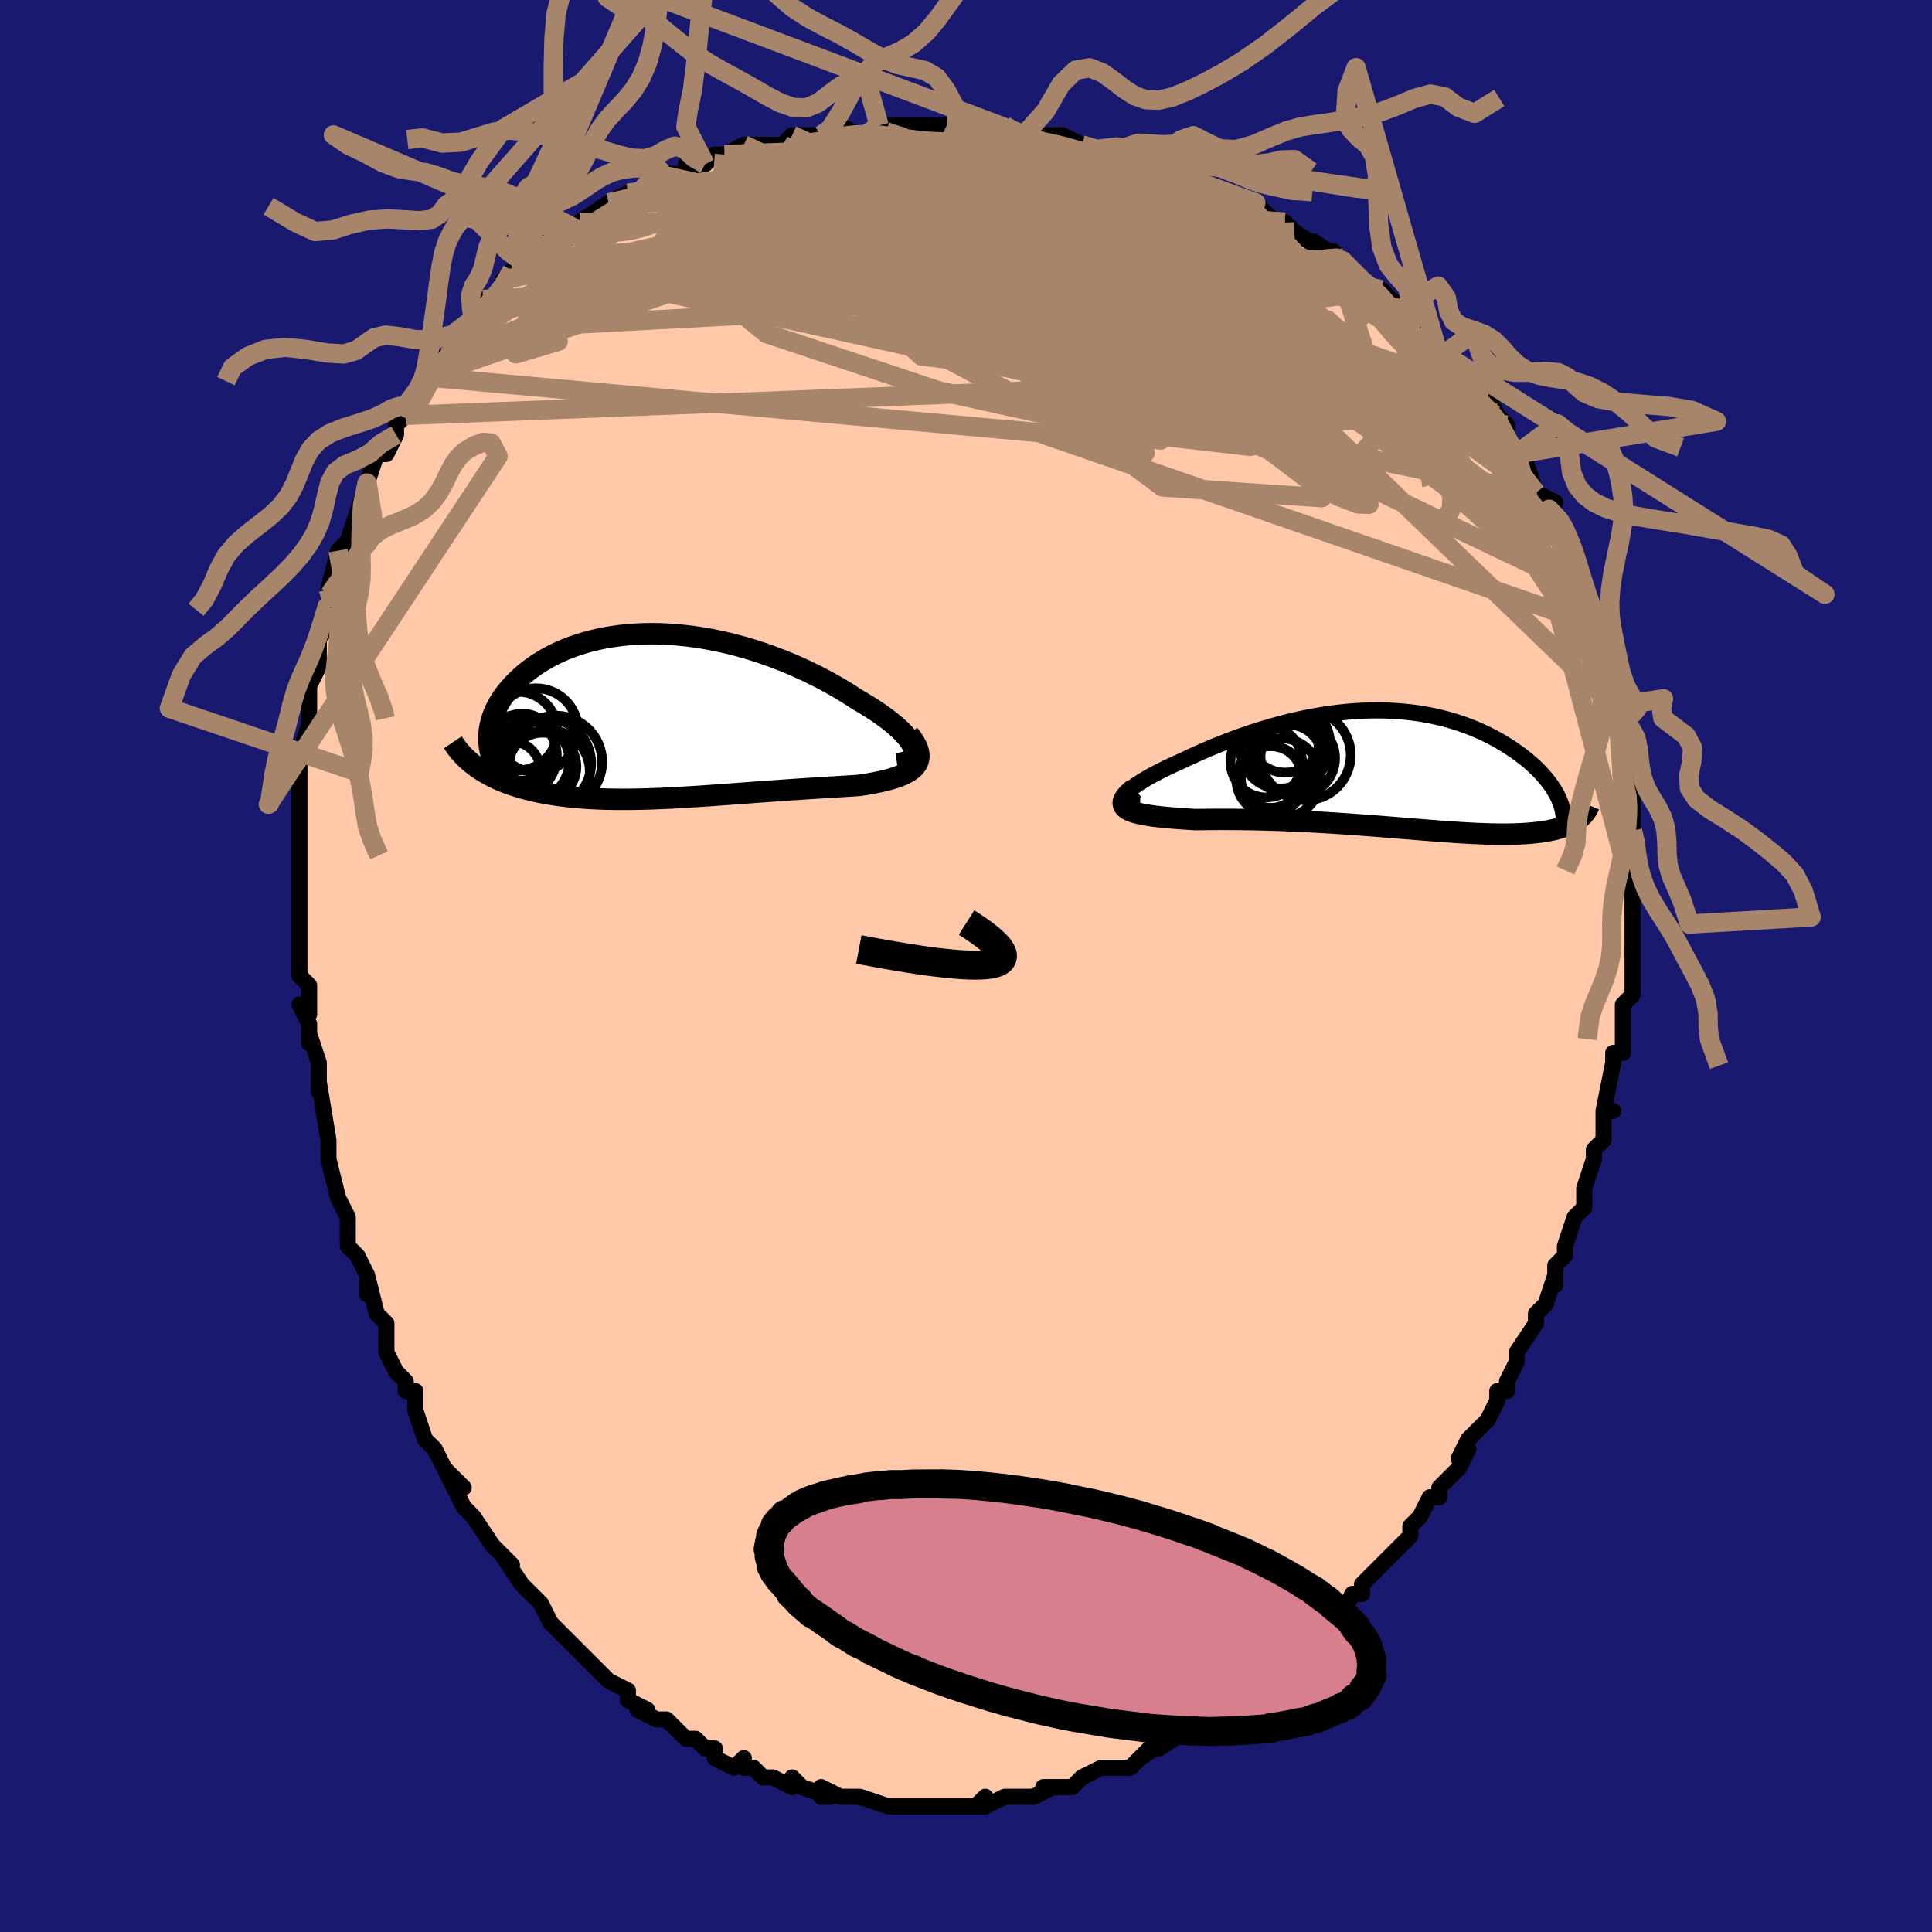<svg viewBox="-100 -100 200 200" xmlns="http://www.w3.org/2000/svg" width="400" height="400" id="face-svg"><defs><clipPath id="leftEyeClipPath"><polyline points="25.545,3.275,25.419,3,25.248,2.711,25.034,2.411,24.779,2.1,24.485,1.78,24.153,1.453,23.785,1.119,23.384,0.78,22.95,0.437,22.486,0.091,21.993,-0.257,21.472,-0.606,20.926,-0.955,20.355,-1.303,19.762,-1.648,19.076,-2.096,18.362,-2.54,17.621,-2.979,16.856,-3.411,16.068,-3.834,15.258,-4.246,14.43,-4.647,13.585,-5.033,12.724,-5.404,11.85,-5.759,10.964,-6.096,10.069,-6.414,9.167,-6.712,8.258,-6.989,7.346,-7.244,6.431,-7.476,5.516,-7.685,4.602,-7.87,3.692,-8.031,2.786,-8.167,1.886,-8.278,0.994,-8.364,0.112,-8.425,-0.759,-8.46,-1.618,-8.471,-2.464,-8.456,-3.294,-8.417,-4.109,-8.354,-4.906,-8.268,-5.685,-8.158,-6.444,-8.026,-7.184,-7.872,-7.902,-7.698,-8.598,-7.503,-9.271,-7.29,-9.921,-7.058,-10.548,-6.81,-11.15,-6.545,-11.728,-6.266,-12.28,-5.973,-12.808,-5.668,-13.31,-5.352,-13.787,-5.026,-14.239,-4.691,-14.666,-4.349,-15.067,-4.001,-15.445,-3.649,-15.798,-3.294,-16.127,-2.936,-16.433,-2.578,-16.716,-2.219,-16.977,-1.856,-17.216,-1.49,-17.432,-1.122,-17.625,-0.752,-17.796,-0.382,-17.945,-0.011,-18.072,0.36,-18.177,0.729,-18.261,1.098,-18.323,1.464,-18.363,1.828,-18.383,2.19,-18.381,2.548,-19.64,5.349,-19.32,5.57,-18.987,5.783,-18.641,5.989,-18.281,6.187,-17.909,6.378,-17.524,6.561,-17.126,6.736,-16.716,6.903,-16.293,7.063,-15.859,7.215,-15.412,7.358,-14.955,7.494,-14.485,7.622,-14.005,7.742,-13.513,7.855,-13.006,7.961,-12.486,8.06,-11.952,8.151,-11.406,8.235,-10.847,8.312,-10.276,8.381,-9.693,8.443,-9.099,8.497,-8.493,8.544,-7.878,8.583,-7.252,8.615,-6.617,8.64,-5.972,8.658,-5.318,8.669,-4.656,8.674,-3.986,8.672,-3.308,8.664,-2.623,8.651,-1.931,8.632,-1.233,8.609,-0.528,8.58,0.182,8.548,0.898,8.511,1.618,8.471,2.344,8.427,3.073,8.381,3.806,8.332,4.543,8.282,5.282,8.229,6.025,8.176,6.77,8.121,7.516,8.066,8.264,8.011,9.013,7.955,9.763,7.9,10.512,7.846,11.261,7.792,12.009,7.74,12.755,7.688,13.499,7.638,14.24,7.589,14.976,7.542,15.709,7.495,16.435,7.45,17.155,7.406,17.867,7.362,18.571,7.318,19.264,7.275,19.945,7.231,20.484,7.148,21.008,7.06,21.516,6.967,22.007,6.867,22.479,6.761,22.93,6.648,23.36,6.526,23.766,6.396,24.147,6.256,24.502,6.106,24.827,5.945,25.121,5.772,25.383,5.586,25.609,5.386,25.798,5.171"></polyline></clipPath><clipPath id="rightEyeClipPath"><polyline points="-27.4,2.716,-27.256,2.531,-27.067,2.333,-26.835,2.125,-26.563,1.907,-26.253,1.68,-25.906,1.445,-25.526,1.204,-25.114,0.957,-24.672,0.706,-24.201,0.451,-23.705,0.194,-23.184,-0.066,-22.64,-0.326,-22.076,-0.586,-21.491,-0.846,-20.773,-1.187,-20.036,-1.527,-19.28,-1.863,-18.508,-2.194,-17.721,-2.518,-16.921,-2.835,-16.11,-3.143,-15.29,-3.441,-14.461,-3.727,-13.626,-4,-12.786,-4.26,-11.942,-4.506,-11.095,-4.736,-10.247,-4.95,-9.4,-5.147,-8.554,-5.327,-7.71,-5.488,-6.87,-5.631,-6.034,-5.755,-5.204,-5.86,-4.381,-5.946,-3.566,-6.012,-2.759,-6.058,-1.961,-6.085,-1.174,-6.092,-0.398,-6.08,0.367,-6.049,1.119,-5.999,1.858,-5.93,2.583,-5.844,3.294,-5.74,3.99,-5.62,4.67,-5.483,5.335,-5.331,5.984,-5.163,6.616,-4.982,7.231,-4.788,7.828,-4.581,8.409,-4.363,8.971,-4.134,9.516,-3.895,10.042,-3.648,10.551,-3.394,11.041,-3.132,11.513,-2.866,11.967,-2.594,12.403,-2.319,12.822,-2.042,13.222,-1.764,13.605,-1.485,13.971,-1.204,14.321,-0.922,14.656,-0.637,14.975,-0.35,15.277,-0.062,15.564,0.226,15.834,0.514,16.089,0.802,16.328,1.09,16.551,1.376,16.758,1.661,16.949,1.944,17.125,2.224,17.285,2.502,19.462,5.258,19.272,5.384,19.069,5.505,18.854,5.62,18.625,5.73,18.383,5.834,18.128,5.933,17.859,6.026,17.577,6.113,17.282,6.194,16.972,6.269,16.649,6.338,16.313,6.402,15.962,6.459,15.598,6.51,15.219,6.556,14.825,6.597,14.415,6.632,13.988,6.662,13.546,6.685,13.087,6.703,12.611,6.716,12.118,6.722,11.609,6.723,11.082,6.717,10.538,6.706,9.976,6.69,9.398,6.668,8.802,6.642,8.19,6.61,7.56,6.574,6.914,6.533,6.251,6.488,5.572,6.44,4.877,6.388,4.166,6.333,3.44,6.276,2.699,6.216,1.943,6.155,1.174,6.092,0.391,6.028,-0.404,5.964,-1.212,5.9,-2.031,5.837,-2.861,5.774,-3.7,5.713,-4.549,5.653,-5.406,5.596,-6.27,5.541,-7.14,5.489,-8.015,5.441,-8.894,5.396,-9.775,5.355,-10.659,5.319,-11.542,5.286,-12.424,5.259,-13.304,5.236,-14.179,5.218,-15.049,5.204,-15.911,5.196,-16.764,5.191,-17.606,5.192,-18.435,5.196,-19.249,5.203,-20.046,5.214,-20.692,5.175,-21.321,5.134,-21.93,5.09,-22.52,5.043,-23.087,4.993,-23.629,4.938,-24.146,4.879,-24.635,4.814,-25.094,4.743,-25.521,4.666,-25.913,4.58,-26.269,4.486,-26.586,4.382,-26.862,4.268,-27.094,4.143"></polyline></clipPath><filter id="fuzzy"><feTurbulence id="turbulence" baseFrequency="0.05" numOctaves="3" type="noise" result="noise"></feTurbulence><feDisplacementMap in="SourceGraphic" in2="noise" scale="2"></feDisplacementMap></filter><linearGradient id="rainbowGradient" x1="0%" y1="0%" x2="100%" y2="0%"><stop offset="0%" style="stop-color: rgb(220, 208, 186);  stop-opacity: 1"></stop><stop offset="50%" style="stop-color: rgb(0, 191, 255);  stop-opacity: 1"></stop><stop offset="100%" style="stop-color: rgb(0, 191, 255);  stop-opacity: 1"></stop></linearGradient></defs><title>That&#39;s an ugly face</title><desc>CREATED BY XUAN TANG, MORE INFO AT TXSTC55.GITHUB.IO</desc><rect x="-100" y="-100" width="100%" height="100%" opacity="1" fill="rgb(25, 25, 112)"></rect><polyline id="faceContour" points="69,0,69,1,69,3,68,4,68,6,68,6,68,8,68,9,67,9,67,10,66,15,67,15,66,15,66,18,65,19,65,20,65,20,65,20,64,23,64,24,64,25,63,26,62,29,62,30,61,31,61,33,61,32,60,35,60,35,59,36,59,37,57,40,57,41,57,41,56,43,56,44,55,44,55,45,54,47,53,48,52,49,51,51,52,50,51,52,50,53,49,54,49,55,48,55,47,57,46,58,46,58,46,59,44,61,43,62,42,63,41,64,41,65,40,65,39,67,39,66,37,68,38,67,36,69,35,70,35,70,32,73,32,72,31,74,31,74,30,74,28,76,29,75,27,76,27,77,26,77,25,78,23,79,23,79,20,81,21,80,18,82,19,81,18,82,17,83,16,83,15,83,14,83,12,84,12,84,11,85,10,85,8,85,9,85,7,86,6,86,6,86,4,86,2,87,1,87,2,86,1,87,-1,87,-1,87,-4,87,-3,87,-5,87,-5,87,-6,87,-8,87,-8,87,-11,86,-11,86,-12,86,-13,86,-15,85,-15,86,-14,86,-17,85,-18,84,-18,85,-20,84,-21,84,-22,83,-23,83,-23,82,-24,83,-26,82,-26,81,-27,81,-28,80,-29,80,-29,80,-31,78,-32,78,-32,78,-34,77,-33,77,-35,76,-35,75,-37,74,-38,73,-38,73,-39,72,-41,70,-41,70,-42,69,-43,68,-43,68,-44,66,-44,66,-45,65,-46,64,-48,61,-47,62,-47,62,-49,60,-51,57,-51,57,-51,57,-52,56,-54,52,-52,54,-54,52,-55,50,-55,50,-56,49,-57,46,-57,44,-58,44,-58,43,-59,42,-59,42,-60,40,-60,39,-60,37,-61,36,-62,32,-62,34,-62,32,-63,30,-64,29,-64,29,-64,26,-65,24,-65,24,-66,20,-66,20,-66,20,-66,19,-66,18,-67,12,-67,13,-67,12,-67,10,-68,7,-68,8,-68,6,-69,4,-68,5,-68,2,-69,1,-69,-2,-69,-5,-69,-4,-69,-6,-69,-6,-69,-9,-69,-12,-69,-12,-69,-13,-69,-16,-69,-15,-69,-17,-69,-20,-69,-22,-69,-22,-68,-25,-68,-22,-68,-26,-68,-29,-68,-29,-68,-29,-67,-31,-67,-32,-67,-34,-66,-35,-66,-39,-66,-37,-66,-39,-65,-43,-64,-43,-65,-43,-64,-44,-63,-47,-63,-47,-62,-50,-62,-49,-62,-50,-61,-53,-60,-53,-59,-55,-59,-56,-58,-57,-58,-57,-58,-58,-56,-60,-56,-61,-55,-62,-56,-61,-54,-63,-53,-64,-51,-67,-51,-67,-50,-69,-50,-68,-49,-69,-48,-70,-47,-72,-48,-71,-47,-72,-46,-72,-46,-73,-42,-76,-43,-75,-40,-77,-40,-76,-40,-77,-37,-79,-37,-79,-35,-80,-35,-80,-35,-80,-32,-81,-30,-82,-32,-82,-29,-82,-27,-83,-29,-83,-27,-83,-26,-84,-25,-84,-23,-85,-23,-85,-21,-85,-20,-85,-19,-85,-18,-86,-16,-86,-15,-86,-14,-86,-13,-87,-11,-86,-9,-87,-9,-87,-7,-87,-7,-87,-3,-87,-2,-87,-2,-87,-2,-87,0,-87,1,-87,4,-87,3,-87,5,-86,5,-86,6,-86,9,-86,9,-86,10,-86,12,-85,14,-84,15,-84,15,-84,17,-84,17,-84,19,-83,21,-82,21,-82,22,-82,24,-81,24,-81,28,-79,29,-79,30,-78,30,-79,31,-78,33,-76,33,-77,34,-76,34,-76,37,-74,36,-75,39,-73,38,-74,39,-73,41,-71,42,-70,43,-70,45,-68,45,-68,46,-66,48,-65,48,-65,48,-64,49,-63,50,-63,52,-61,51,-61,52,-61,54,-59,55,-57,54,-58,56,-56,56,-55,56,-55,57,-53,57,-53,58,-52,59,-49,61,-48,60,-47,62,-45,61,-46,62,-44,63,-43,63,-42,63,-41,64,-39,64,-39,65,-36,65,-36,66,-34,66,-35,66,-34,66,-32,67,-29,67,-30,68,-27,68,-26,68,-25,68,-24,68,-24,68,-22,68,-19,69,-18,69,-18,69,-17,69,-15,69,-14,69,-13,69,-11,69,-10,69,-9,69,-8,69,-7,69,-4,69,-3,69,-2,69,-3,69,0,69,1" fill="#ffc9a9" stroke="black" stroke-width="1.667" stroke-linejoin="round" filter="url(#fuzzy)"></polyline><g transform="translate(43.803 -20.37)"><polyline id="rightCountour" points="-27.4,2.716,-27.256,2.531,-27.067,2.333,-26.835,2.125,-26.563,1.907,-26.253,1.68,-25.906,1.445,-25.526,1.204,-25.114,0.957,-24.672,0.706,-24.201,0.451,-23.705,0.194,-23.184,-0.066,-22.64,-0.326,-22.076,-0.586,-21.491,-0.846,-20.773,-1.187,-20.036,-1.527,-19.28,-1.863,-18.508,-2.194,-17.721,-2.518,-16.921,-2.835,-16.11,-3.143,-15.29,-3.441,-14.461,-3.727,-13.626,-4,-12.786,-4.26,-11.942,-4.506,-11.095,-4.736,-10.247,-4.95,-9.4,-5.147,-8.554,-5.327,-7.71,-5.488,-6.87,-5.631,-6.034,-5.755,-5.204,-5.86,-4.381,-5.946,-3.566,-6.012,-2.759,-6.058,-1.961,-6.085,-1.174,-6.092,-0.398,-6.08,0.367,-6.049,1.119,-5.999,1.858,-5.93,2.583,-5.844,3.294,-5.74,3.99,-5.62,4.67,-5.483,5.335,-5.331,5.984,-5.163,6.616,-4.982,7.231,-4.788,7.828,-4.581,8.409,-4.363,8.971,-4.134,9.516,-3.895,10.042,-3.648,10.551,-3.394,11.041,-3.132,11.513,-2.866,11.967,-2.594,12.403,-2.319,12.822,-2.042,13.222,-1.764,13.605,-1.485,13.971,-1.204,14.321,-0.922,14.656,-0.637,14.975,-0.35,15.277,-0.062,15.564,0.226,15.834,0.514,16.089,0.802,16.328,1.09,16.551,1.376,16.758,1.661,16.949,1.944,17.125,2.224,17.285,2.502,19.462,5.258,19.272,5.384,19.069,5.505,18.854,5.62,18.625,5.73,18.383,5.834,18.128,5.933,17.859,6.026,17.577,6.113,17.282,6.194,16.972,6.269,16.649,6.338,16.313,6.402,15.962,6.459,15.598,6.51,15.219,6.556,14.825,6.597,14.415,6.632,13.988,6.662,13.546,6.685,13.087,6.703,12.611,6.716,12.118,6.722,11.609,6.723,11.082,6.717,10.538,6.706,9.976,6.69,9.398,6.668,8.802,6.642,8.19,6.61,7.56,6.574,6.914,6.533,6.251,6.488,5.572,6.44,4.877,6.388,4.166,6.333,3.44,6.276,2.699,6.216,1.943,6.155,1.174,6.092,0.391,6.028,-0.404,5.964,-1.212,5.9,-2.031,5.837,-2.861,5.774,-3.7,5.713,-4.549,5.653,-5.406,5.596,-6.27,5.541,-7.14,5.489,-8.015,5.441,-8.894,5.396,-9.775,5.355,-10.659,5.319,-11.542,5.286,-12.424,5.259,-13.304,5.236,-14.179,5.218,-15.049,5.204,-15.911,5.196,-16.764,5.191,-17.606,5.192,-18.435,5.196,-19.249,5.203,-20.046,5.214,-20.692,5.175,-21.321,5.134,-21.93,5.09,-22.52,5.043,-23.087,4.993,-23.629,4.938,-24.146,4.879,-24.635,4.814,-25.094,4.743,-25.521,4.666,-25.913,4.58,-26.269,4.486,-26.586,4.382,-26.862,4.268,-27.094,4.143" fill="white" stroke="white" stroke-width="0" stroke-linejoin="round" filter="url(#fuzzy)"></polyline></g><g transform="translate(-31.006 -25.927)"><polyline id="leftCountour" points="25.545,3.275,25.419,3,25.248,2.711,25.034,2.411,24.779,2.1,24.485,1.78,24.153,1.453,23.785,1.119,23.384,0.78,22.95,0.437,22.486,0.091,21.993,-0.257,21.472,-0.606,20.926,-0.955,20.355,-1.303,19.762,-1.648,19.076,-2.096,18.362,-2.54,17.621,-2.979,16.856,-3.411,16.068,-3.834,15.258,-4.246,14.43,-4.647,13.585,-5.033,12.724,-5.404,11.85,-5.759,10.964,-6.096,10.069,-6.414,9.167,-6.712,8.258,-6.989,7.346,-7.244,6.431,-7.476,5.516,-7.685,4.602,-7.87,3.692,-8.031,2.786,-8.167,1.886,-8.278,0.994,-8.364,0.112,-8.425,-0.759,-8.46,-1.618,-8.471,-2.464,-8.456,-3.294,-8.417,-4.109,-8.354,-4.906,-8.268,-5.685,-8.158,-6.444,-8.026,-7.184,-7.872,-7.902,-7.698,-8.598,-7.503,-9.271,-7.29,-9.921,-7.058,-10.548,-6.81,-11.15,-6.545,-11.728,-6.266,-12.28,-5.973,-12.808,-5.668,-13.31,-5.352,-13.787,-5.026,-14.239,-4.691,-14.666,-4.349,-15.067,-4.001,-15.445,-3.649,-15.798,-3.294,-16.127,-2.936,-16.433,-2.578,-16.716,-2.219,-16.977,-1.856,-17.216,-1.49,-17.432,-1.122,-17.625,-0.752,-17.796,-0.382,-17.945,-0.011,-18.072,0.36,-18.177,0.729,-18.261,1.098,-18.323,1.464,-18.363,1.828,-18.383,2.19,-18.381,2.548,-19.64,5.349,-19.32,5.57,-18.987,5.783,-18.641,5.989,-18.281,6.187,-17.909,6.378,-17.524,6.561,-17.126,6.736,-16.716,6.903,-16.293,7.063,-15.859,7.215,-15.412,7.358,-14.955,7.494,-14.485,7.622,-14.005,7.742,-13.513,7.855,-13.006,7.961,-12.486,8.06,-11.952,8.151,-11.406,8.235,-10.847,8.312,-10.276,8.381,-9.693,8.443,-9.099,8.497,-8.493,8.544,-7.878,8.583,-7.252,8.615,-6.617,8.64,-5.972,8.658,-5.318,8.669,-4.656,8.674,-3.986,8.672,-3.308,8.664,-2.623,8.651,-1.931,8.632,-1.233,8.609,-0.528,8.58,0.182,8.548,0.898,8.511,1.618,8.471,2.344,8.427,3.073,8.381,3.806,8.332,4.543,8.282,5.282,8.229,6.025,8.176,6.77,8.121,7.516,8.066,8.264,8.011,9.013,7.955,9.763,7.9,10.512,7.846,11.261,7.792,12.009,7.74,12.755,7.688,13.499,7.638,14.24,7.589,14.976,7.542,15.709,7.495,16.435,7.45,17.155,7.406,17.867,7.362,18.571,7.318,19.264,7.275,19.945,7.231,20.484,7.148,21.008,7.06,21.516,6.967,22.007,6.867,22.479,6.761,22.93,6.648,23.36,6.526,23.766,6.396,24.147,6.256,24.502,6.106,24.827,5.945,25.121,5.772,25.383,5.586,25.609,5.386,25.798,5.171" fill="white" stroke="white" stroke-width="0" stroke-linejoin="round" filter="url(#fuzzy)"></polyline></g><g transform="translate(43.803 -20.37)"><polyline id="rightUpper" points="-25.765,3.623,-26.223,3.63,-26.608,3.612,-26.922,3.569,-27.168,3.504,-27.351,3.418,-27.472,3.312,-27.534,3.187,-27.541,3.046,-27.496,2.888,-27.4,2.716,-27.256,2.531,-27.067,2.333,-26.835,2.125,-26.563,1.907,-26.253,1.68,-25.906,1.445,-25.526,1.204,-25.114,0.957,-24.672,0.706,-24.201,0.451,-23.705,0.194,-23.184,-0.066,-22.64,-0.326,-22.076,-0.586,-21.491,-0.846,-20.773,-1.187,-20.036,-1.527,-19.28,-1.863,-18.508,-2.194,-17.721,-2.518,-16.921,-2.835,-16.11,-3.143,-15.29,-3.441,-14.461,-3.727,-13.626,-4,-12.786,-4.26,-11.942,-4.506,-11.095,-4.736,-10.247,-4.95,-9.4,-5.147,-8.554,-5.327,-7.71,-5.488,-6.87,-5.631,-6.034,-5.755,-5.204,-5.86,-4.381,-5.946,-3.566,-6.012,-2.759,-6.058,-1.961,-6.085,-1.174,-6.092,-0.398,-6.08,0.367,-6.049,1.119,-5.999,1.858,-5.93,2.583,-5.844,3.294,-5.74,3.99,-5.62,4.67,-5.483,5.335,-5.331,5.984,-5.163,6.616,-4.982,7.231,-4.788,7.828,-4.581,8.409,-4.363,8.971,-4.134,9.516,-3.895,10.042,-3.648,10.551,-3.394,11.041,-3.132,11.513,-2.866,11.967,-2.594,12.403,-2.319,12.822,-2.042,13.222,-1.764,13.605,-1.485,13.971,-1.204,14.321,-0.922,14.656,-0.637,14.975,-0.35,15.277,-0.062,15.564,0.226,15.834,0.514,16.089,0.802,16.328,1.09,16.551,1.376,16.758,1.661,16.949,1.944,17.125,2.224,17.285,2.502,17.43,2.778,17.56,3.05,17.674,3.319,17.774,3.584,17.859,3.846,17.93,4.104,17.987,4.358,18.031,4.609,18.061,4.855,18.077,5.097" fill="none" stroke="black" stroke-width="1.667" stroke-linejoin="round" filter="url(#fuzzy)"></polyline><polyline id="rightLower" points="-26.388,2.013,-26.752,2.317,-27.042,2.597,-27.261,2.855,-27.414,3.091,-27.502,3.308,-27.53,3.507,-27.5,3.688,-27.416,3.854,-27.28,4.005,-27.094,4.143,-26.862,4.268,-26.586,4.382,-26.269,4.486,-25.913,4.58,-25.521,4.666,-25.094,4.743,-24.635,4.814,-24.146,4.879,-23.629,4.938,-23.087,4.993,-22.52,5.043,-21.93,5.09,-21.321,5.134,-20.692,5.175,-20.046,5.214,-19.249,5.203,-18.435,5.196,-17.606,5.192,-16.764,5.191,-15.911,5.196,-15.049,5.204,-14.179,5.218,-13.304,5.236,-12.424,5.259,-11.542,5.286,-10.659,5.319,-9.775,5.355,-8.894,5.396,-8.015,5.441,-7.14,5.489,-6.27,5.541,-5.406,5.596,-4.549,5.653,-3.7,5.713,-2.861,5.774,-2.031,5.837,-1.212,5.9,-0.404,5.964,0.391,6.028,1.174,6.092,1.943,6.155,2.699,6.216,3.44,6.276,4.166,6.333,4.877,6.388,5.572,6.44,6.251,6.488,6.914,6.533,7.56,6.574,8.19,6.61,8.802,6.642,9.398,6.668,9.976,6.69,10.538,6.706,11.082,6.717,11.609,6.723,12.118,6.722,12.611,6.716,13.087,6.703,13.546,6.685,13.988,6.662,14.415,6.632,14.825,6.597,15.219,6.556,15.598,6.51,15.962,6.459,16.313,6.402,16.649,6.338,16.972,6.269,17.282,6.194,17.577,6.113,17.859,6.026,18.128,5.933,18.383,5.834,18.625,5.73,18.854,5.62,19.069,5.505,19.272,5.384,19.462,5.258,19.639,5.126,19.804,4.99,19.957,4.848,20.097,4.702,20.226,4.551,20.343,4.395,20.449,4.234,20.543,4.07,20.627,3.901,20.7,3.728" fill="none" stroke="black" stroke-width="2.222" stroke-linejoin="round" filter="url(#fuzzy)"></polyline><!--[--><circle r="3.869" cx="-9.466" cy="-1.14" stroke="black" fill="none" stroke-width="1" filter="url(#fuzzy)" clip-path="url(#rightEyeClipPath)"></circle><circle r="4.126" cx="-11.218" cy="0.921" stroke="black" fill="none" stroke-width="1" filter="url(#fuzzy)" clip-path="url(#rightEyeClipPath)"></circle><circle r="3.523" cx="-12.285" cy="1.109" stroke="black" fill="none" stroke-width="1" filter="url(#fuzzy)" clip-path="url(#rightEyeClipPath)"></circle><circle r="3.806" cx="-10.766" cy="-3.459" stroke="black" fill="none" stroke-width="1" filter="url(#fuzzy)" clip-path="url(#rightEyeClipPath)"></circle><circle r="4.675" cx="-8.654" cy="-1.463" stroke="black" fill="none" stroke-width="1" filter="url(#fuzzy)" clip-path="url(#rightEyeClipPath)"></circle><circle r="3.705" cx="-12.72" cy="-0.784" stroke="black" fill="none" stroke-width="1" filter="url(#fuzzy)" clip-path="url(#rightEyeClipPath)"></circle><circle r="4.641" cx="-10.746" cy="-2.53" stroke="black" fill="none" stroke-width="1" filter="url(#fuzzy)" clip-path="url(#rightEyeClipPath)"></circle><circle r="3.193" cx="-12.239" cy="0.804" stroke="black" fill="none" stroke-width="1" filter="url(#fuzzy)" clip-path="url(#rightEyeClipPath)"></circle><circle r="3.588" cx="-10.474" cy="-1.034" stroke="black" fill="none" stroke-width="1" filter="url(#fuzzy)" clip-path="url(#rightEyeClipPath)"></circle><circle r="4.041" cx="-11.328" cy="-2.032" stroke="black" fill="none" stroke-width="1" filter="url(#fuzzy)" clip-path="url(#rightEyeClipPath)"></circle><!--]--></g><g transform="translate(-31.006 -25.927)"><polyline id="leftUpper" points="23.868,4.991,24.309,4.929,24.684,4.837,24.993,4.719,25.241,4.576,25.428,4.409,25.558,4.22,25.633,4.01,25.654,3.782,25.624,3.537,25.545,3.275,25.419,3,25.248,2.711,25.034,2.411,24.779,2.1,24.485,1.78,24.153,1.453,23.785,1.119,23.384,0.78,22.95,0.437,22.486,0.091,21.993,-0.257,21.472,-0.606,20.926,-0.955,20.355,-1.303,19.762,-1.648,19.076,-2.096,18.362,-2.54,17.621,-2.979,16.856,-3.411,16.068,-3.834,15.258,-4.246,14.43,-4.647,13.585,-5.033,12.724,-5.404,11.85,-5.759,10.964,-6.096,10.069,-6.414,9.167,-6.712,8.258,-6.989,7.346,-7.244,6.431,-7.476,5.516,-7.685,4.602,-7.87,3.692,-8.031,2.786,-8.167,1.886,-8.278,0.994,-8.364,0.112,-8.425,-0.759,-8.46,-1.618,-8.471,-2.464,-8.456,-3.294,-8.417,-4.109,-8.354,-4.906,-8.268,-5.685,-8.158,-6.444,-8.026,-7.184,-7.872,-7.902,-7.698,-8.598,-7.503,-9.271,-7.29,-9.921,-7.058,-10.548,-6.81,-11.15,-6.545,-11.728,-6.266,-12.28,-5.973,-12.808,-5.668,-13.31,-5.352,-13.787,-5.026,-14.239,-4.691,-14.666,-4.349,-15.067,-4.001,-15.445,-3.649,-15.798,-3.294,-16.127,-2.936,-16.433,-2.578,-16.716,-2.219,-16.977,-1.856,-17.216,-1.49,-17.432,-1.122,-17.625,-0.752,-17.796,-0.382,-17.945,-0.011,-18.072,0.36,-18.177,0.729,-18.261,1.098,-18.323,1.464,-18.363,1.828,-18.383,2.19,-18.381,2.548,-18.36,2.903,-18.318,3.254,-18.256,3.601,-18.175,3.944,-18.075,4.282,-17.956,4.615,-17.819,4.944,-17.664,5.268,-17.491,5.586,-17.302,5.9" fill="none" stroke="black" stroke-width="2.222" stroke-linejoin="round" filter="url(#fuzzy)"></polyline><polyline id="leftLower" points="25.074,1.938,25.403,2.369,25.666,2.773,25.868,3.151,26.011,3.503,26.098,3.832,26.133,4.139,26.117,4.425,26.055,4.692,25.947,4.94,25.798,5.171,25.609,5.386,25.383,5.586,25.121,5.772,24.827,5.945,24.502,6.106,24.147,6.256,23.766,6.396,23.36,6.526,22.93,6.648,22.479,6.761,22.007,6.867,21.516,6.967,21.008,7.06,20.484,7.148,19.945,7.231,19.264,7.275,18.571,7.318,17.867,7.362,17.155,7.406,16.435,7.45,15.709,7.495,14.976,7.542,14.24,7.589,13.499,7.638,12.755,7.688,12.009,7.74,11.261,7.792,10.512,7.846,9.763,7.9,9.013,7.955,8.264,8.011,7.516,8.066,6.77,8.121,6.025,8.176,5.282,8.229,4.543,8.282,3.806,8.332,3.073,8.381,2.344,8.427,1.618,8.471,0.898,8.511,0.182,8.548,-0.528,8.58,-1.233,8.609,-1.931,8.632,-2.623,8.651,-3.308,8.664,-3.986,8.672,-4.656,8.674,-5.318,8.669,-5.972,8.658,-6.617,8.64,-7.252,8.615,-7.878,8.583,-8.493,8.544,-9.099,8.497,-9.693,8.443,-10.276,8.381,-10.847,8.312,-11.406,8.235,-11.952,8.151,-12.486,8.06,-13.006,7.961,-13.513,7.855,-14.005,7.742,-14.485,7.622,-14.955,7.494,-15.412,7.358,-15.859,7.215,-16.293,7.063,-16.716,6.903,-17.126,6.736,-17.524,6.561,-17.909,6.378,-18.281,6.187,-18.641,5.989,-18.987,5.783,-19.32,5.57,-19.64,5.349,-19.947,5.121,-20.24,4.886,-20.52,4.644,-20.787,4.395,-21.041,4.14,-21.281,3.878,-21.509,3.609,-21.724,3.335,-21.927,3.054,-22.117,2.768" fill="none" stroke="black" stroke-width="2.222" stroke-linejoin="round" filter="url(#fuzzy)"></polyline><!--[--><circle r="4.111" cx="-14.165" cy="4.711" stroke="black" fill="none" stroke-width="1" filter="url(#fuzzy)" clip-path="url(#leftEyeClipPath)"></circle><circle r="4.33" cx="-12.268" cy="5.804" stroke="black" fill="none" stroke-width="1" filter="url(#fuzzy)" clip-path="url(#leftEyeClipPath)"></circle><circle r="4.776" cx="-11.434" cy="4.793" stroke="black" fill="none" stroke-width="1" filter="url(#fuzzy)" clip-path="url(#leftEyeClipPath)"></circle><circle r="4.196" cx="-15.544" cy="4.175" stroke="black" fill="none" stroke-width="1" filter="url(#fuzzy)" clip-path="url(#leftEyeClipPath)"></circle><circle r="3.011" cx="-16.072" cy="5.691" stroke="black" fill="none" stroke-width="1" filter="url(#fuzzy)" clip-path="url(#leftEyeClipPath)"></circle><circle r="4.342" cx="-13.511" cy="1.518" stroke="black" fill="none" stroke-width="1" filter="url(#fuzzy)" clip-path="url(#leftEyeClipPath)"></circle><circle r="3.516" cx="-12.841" cy="5.293" stroke="black" fill="none" stroke-width="1" filter="url(#fuzzy)" clip-path="url(#leftEyeClipPath)"></circle><circle r="4.647" cx="-12.441" cy="4.931" stroke="black" fill="none" stroke-width="1" filter="url(#fuzzy)" clip-path="url(#leftEyeClipPath)"></circle><circle r="3.461" cx="-14.922" cy="3.272" stroke="black" fill="none" stroke-width="1" filter="url(#fuzzy)" clip-path="url(#leftEyeClipPath)"></circle><circle r="4.07" cx="-15.383" cy="1.604" stroke="black" fill="none" stroke-width="1" filter="url(#fuzzy)" clip-path="url(#leftEyeClipPath)"></circle><!--]--></g><g id="hairs"><!--[--><polyline points="-47,-72,1.896,-72.631,3.119,-76.392,-5.428,-76.986,-9.118,-74.301,-5.657,-69.527,2.375,-64.348,11.365,-60.546,18.139,-59.263,20.872,-60.491,19.737,-63.248,16.621,-66.296,13.768,-68.853,12.253,-70.812,11.638,-72.4,11.234,-73.575,11.851,-73.667,16.079,-71.601,26.027,-66.721,40.002,-59.858,51.947,-53.874,56.67,-51.996,59,-49" fill="none" stroke="rgb(167, 133, 106)" stroke-width="2" stroke-linejoin="round" filter="url(#fuzzy)"></polyline><polyline points="65,-36,43.043,-61.68,37.448,-66.863,37.998,-64.616,38.19,-61.561,35.237,-60.82,29.583,-63.051,23.563,-67.016,19.14,-70.903,16.459,-73.609,14.067,-75.161,10.286,-76.246,4.579,-77.423,-1.932,-78.584,-6.981,-78.937,-8.315,-77.362,-4.925,-72.942,2.206,-65.582,10.719,-56.715,20.347,-49.587,36.83,-48.479,50,-63" fill="none" stroke="rgb(167, 133, 106)" stroke-width="2" stroke-linejoin="round" filter="url(#fuzzy)"></polyline><polyline points="5,-86,40.674,-59.964,46.841,-55.433,36.86,-59.643,21.449,-64.003,8.221,-65.814,0.321,-66.103,-2.341,-66.496,-1.044,-67.539,2.718,-68.85,7.297,-70.024,11.096,-71.106,13.279,-72.312,14.38,-73.453,16.007,-73.779,19.549,-72.547,24.686,-69.988,28.828,-67.873,28.317,-68.787,21.22,-73.946,9.648,-80.956,-3.126,-84.837,-25,-84" fill="none" stroke="rgb(167, 133, 106)" stroke-width="2" stroke-linejoin="round" filter="url(#fuzzy)"></polyline><polyline points="-58,-57,8.286,-59.596,36.614,-53.455,39.887,-52.785,29.962,-57.821,16.275,-64.811,3.779,-70.621,-5.769,-74.093,-11.582,-75.535,-13.033,-75.68,-10.137,-75.051,-4.134,-73.943,2.519,-72.713,6.772,-71.877,6.229,-71.798,1.027,-72.257,-4.572,-72.503,-3.127,-71.972,10.624,-70.514,33.323,-65.365,63,-43" fill="none" stroke="rgb(167, 133, 106)" stroke-width="2" stroke-linejoin="round" filter="url(#fuzzy)"></polyline><polyline points="59,-49,33.996,-69.471,28.298,-74.29,29.455,-73.737,28.834,-72.739,25.233,-71.987,21.275,-70.522,19.551,-67.631,20.499,-63.618,22.406,-59.616,22.885,-56.898,20.574,-56.199,15.969,-57.406,11.077,-59.73,8.275,-62.176,9.059,-64.047,13.207,-65.253,18.675,-66.247,22.302,-67.55,21.068,-69.079,13.131,-69.915,-2.025,-69.143,-23.267,-67.36,-44.364,-66.241,-54,-63" fill="none" stroke="rgb(167, 133, 106)" stroke-width="2" stroke-linejoin="round" filter="url(#fuzzy)"></polyline><polyline points="-35,-80,-20.702,-82.125,-14.131,-82.122,-5.829,-82.364,2.424,-81.982,9.377,-80.479,14.385,-78.099,17.004,-75.603,17.2,-73.984,15.58,-73.989,13.429,-75.532,12.462,-77.468,14.254,-78.052,19.647,-75.863,28.413,-70.659,39.128,-63.733,49.079,-57.457,55.085,-54.023,54,-58" fill="none" stroke="rgb(167, 133, 106)" stroke-width="2" stroke-linejoin="round" filter="url(#fuzzy)"></polyline><polyline points="-56,-61,13.72,-54.654,29.755,-57.177,30.239,-62.584,28.605,-65.74,26.766,-65.524,25.82,-62.543,27.321,-58.048,31.17,-53.572,35.469,-50.329,38.601,-48.591,40.591,-47.834,41.715,-47.798,39.818,-49.416,30.551,-53.772,14.032,-58.537,7.941,-55.061,66,-35" fill="none" stroke="rgb(167, 133, 106)" stroke-width="2" stroke-linejoin="round" filter="url(#fuzzy)"></polyline><polyline points="29,-79,12.23,-75.337,9.707,-67.986,12.646,-63.875,19.63,-61.846,24.503,-61.543,22.937,-63.332,15.221,-66.794,4.698,-70.618,-4.753,-73.447,-10.273,-74.61,-10.657,-74.284,-6.591,-73.244,-0.445,-72.438,4.686,-72.497,6.597,-73.298,5.711,-73.966,6.843,-73.784,18.304,-73.902,30,-78" fill="none" stroke="rgb(167, 133, 106)" stroke-width="2" stroke-linejoin="round" filter="url(#fuzzy)"></polyline><polyline points="-53,-64,-41.332,-72.176,-29.927,-73.045,-16.167,-72.682,-3.414,-73.957,5.078,-76.014,9.693,-77.223,12.535,-76.936,14.858,-75.632,16.189,-74.213,15.113,-73.266,10.842,-72.772,4.553,-72.448,-0.905,-72.468,-3.457,-73.713,-3.385,-76.336,3.745,-76.82,45,-68" fill="none" stroke="rgb(167, 133, 106)" stroke-width="2" stroke-linejoin="round" filter="url(#fuzzy)"></polyline><polyline points="22,-82,27.772,-77.799,32.423,-71.473,33.576,-65.998,30.308,-64.332,25.707,-65.787,22.06,-68.374,19.519,-70.61,17.505,-71.847,16.004,-71.931,15.518,-70.95,16.049,-69.299,16.313,-67.775,14.224,-67.331,8.625,-68.44,0.662,-70.476,-7.083,-71.685,-12.011,-69.79,-4.598,-63.134,56,-56" fill="none" stroke="rgb(167, 133, 106)" stroke-width="2" stroke-linejoin="round" filter="url(#fuzzy)"></polyline><polyline points="51,-61,8.97,-64.005,2.634,-62.293,-0.875,-62.898,-4.974,-66.018,-7.563,-69.984,-6.34,-73.155,-1.111,-74.677,6.245,-74.565,13.167,-73.458,17.748,-72.261,19.318,-71.787,18.18,-72.442,14.801,-74.033,9.038,-75.761,0.153,-76.515,-11.927,-75.546,-24.329,-73.406,-29.183,-72.373,-14.072,-74.622,34,-76" fill="none" stroke="rgb(167, 133, 106)" stroke-width="2" stroke-linejoin="round" filter="url(#fuzzy)"></polyline><polyline points="29,-79,38.413,-58.979,36.464,-60.203,38.204,-61.434,38.777,-61.92,35.675,-63.023,30.337,-64.812,25.134,-66.628,21.336,-67.901,19.119,-68.376,18.469,-67.975,19.676,-66.688,22.979,-64.64,27.897,-62.234,32.952,-60.158,36.097,-59.177,35.641,-59.794,31.211,-61.974,24.309,-65.08,18.049,-68.055,15.68,-69.702,18.06,-69.027,21.594,-65.988,17.265,-64.221,-25,-84" fill="none" stroke="rgb(167, 133, 106)" stroke-width="2" stroke-linejoin="round" filter="url(#fuzzy)"></polyline><polyline points="6,-86,11.344,-77.582,27.351,-69.498,31.884,-67.98,24.073,-70.577,10.076,-73.989,-2.456,-76.181,-8.135,-76.588,-6.239,-75.663,-0.624,-74.439,3.433,-74.129,3.93,-75.337,4.614,-76.911,11.856,-75.22,29.216,-63.45,68,-26" fill="none" stroke="rgb(167, 133, 106)" stroke-width="2" stroke-linejoin="round" filter="url(#fuzzy)"></polyline><polyline points="29,-79,33.833,-74.075,30.377,-67.422,14.697,-64.782,-3.353,-66.711,-15.153,-70.86,-17.993,-74.784,-13.238,-77.248,-3.933,-78.089,6.448,-77.651,14.537,-76.562,17.269,-75.8,12.243,-76.354,-0.8,-77.817,-19.534,-76.235,-54,-63" fill="none" stroke="rgb(167, 133, 106)" stroke-width="2" stroke-linejoin="round" filter="url(#fuzzy)"></polyline><polyline points="57,-53,36.408,-58.294,6.849,-67.945,-8.206,-73.316,-9.405,-75.575,-4.972,-76.494,-1.467,-76.835,-0.587,-76.633,-0.505,-75.684,1.208,-73.923,5.551,-71.575,11.872,-69.032,18.87,-66.582,25.595,-64.307,31.562,-62.341,36.157,-61.251,38.312,-61.963,37.231,-64.951,33.633,-69.333,29.814,-73.182,27.051,-75.645,20.864,-79.204,1,-87" fill="none" stroke="rgb(167, 133, 106)" stroke-width="2" stroke-linejoin="round" filter="url(#fuzzy)"></polyline><polyline points="-51,-67,-16.202,-76.575,-14.377,-80.482,-14.202,-80.748,-8.426,-78.597,1.24,-75.792,10.49,-73.831,16.068,-73.124,17.21,-73.125,15.21,-73.031,12.075,-72.405,9.385,-71.391,7.951,-70.528,8.074,-70.393,9.72,-71.328,12.355,-73.357,14.974,-76.134,16.923,-78.78,18.849,-79.794,22.543,-77.199,31.825,-67.488,64,-39" fill="none" stroke="rgb(167, 133, 106)" stroke-width="2" stroke-linejoin="round" filter="url(#fuzzy)"></polyline><polyline points="54,-59,24.076,-69.626,7.281,-73.957,3.349,-75.502,1.255,-75.281,-0.791,-73.375,0.534,-70.144,6.672,-66.938,15.235,-65.492,22.41,-66.683,25.94,-69.885,25.993,-73.539,24.002,-76.346,21.375,-77.971,19.555,-78.581,20.652,-77.886,25.532,-75.478,26.836,-74.269,0,-87" fill="none" stroke="rgb(167, 133, 106)" stroke-width="2" stroke-linejoin="round" filter="url(#fuzzy)"></polyline><polyline points="5,-86,14.922,-77.966,23.851,-66.212,20.209,-61.938,12.413,-64.353,7.247,-68.978,5.724,-72.678,6.221,-74.488,7.483,-74.713,9.367,-73.999,12.036,-72.842,14.888,-71.472,16.159,-70.009,13.579,-68.744,6.114,-68.245,-4.013,-69.063,-10.771,-71.162,-7.196,-73.533,8.714,-74.176,30.874,-69.304,59,-49" fill="none" stroke="rgb(167, 133, 106)" stroke-width="2" stroke-linejoin="round" filter="url(#fuzzy)"></polyline><polyline points="-37,-79,-28.325,-80.923,-25.653,-76.959,-21.813,-73.347,-20.132,-71.861,-20.921,-71.521,-20.189,-71.061,-14.313,-69.771,-3.373,-67.425,9.222,-64.153,19.627,-60.427,26.337,-57.029,30.614,-54.94,34.238,-55.156,36.776,-58.39,35.902,-64.394,32.24,-70.792,33.96,-72.3,48,-64" fill="none" stroke="rgb(167, 133, 106)" stroke-width="2" stroke-linejoin="round" filter="url(#fuzzy)"></polyline><polyline points="59,-49,45.676,-59.209,21.79,-68.936,0.209,-73.213,-11.18,-74.315,-11.477,-74.236,-5.237,-73.759,2.013,-73.181,7.38,-72.588,11.037,-71.852,14.066,-70.887,16.124,-70.073,15.015,-70.293,8.513,-72.226,-2.969,-75.486,-14.944,-78.748,-20.107,-81.188,-11.838,-83.122,15,-84" fill="none" stroke="rgb(167, 133, 106)" stroke-width="2" stroke-linejoin="round" filter="url(#fuzzy)"></polyline><polyline points="-48,-71,-12.623,-78.727,0.604,-76.727,7.938,-71.02,12.981,-65.033,16.163,-59.659,18.068,-55.356,18.54,-53.106,16.965,-53.746,13.606,-57.039,10.185,-61.533,9.094,-65.301,11.79,-67.049,17.326,-66.935,22.065,-66.519,21.355,-67.615,13.018,-70.564,1.668,-73.206,4.066,-71.068,55,-57" fill="none" stroke="rgb(167, 133, 106)" stroke-width="2" stroke-linejoin="round" filter="url(#fuzzy)"></polyline><polyline points="30,-78,-6.048,-73.859,-5.254,-76.099,-5.591,-76.975,-10.366,-76.425,-14.886,-75.64,-16.523,-75.18,-15.454,-74.902,-12.803,-74.383,-9.55,-73.331,-6.657,-71.814,-5.336,-70.266,-6.522,-69.268,-9.781,-69.235,-12.861,-70.211,-12.797,-71.855,-8.142,-73.595,-0.46,-74.839,6.875,-75.079,12.717,-73.691,21.521,-69.601,37.897,-63.374,43,-70" fill="none" stroke="rgb(167, 133, 106)" stroke-width="2" stroke-linejoin="round" filter="url(#fuzzy)"></polyline><polyline points="4,-87,15.961,-79.565,31.187,-70.865,34.274,-68.538,26.453,-71.54,13.831,-76.407,1.598,-80.298,-7.217,-81.88,-10.625,-81.01,-6.867,-78.057,4.678,-73.414,21.508,-67.497,37.005,-61.199,41.433,-56.625,21.917,-58.046,-46,-73" fill="none" stroke="rgb(167, 133, 106)" stroke-width="2" stroke-linejoin="round" filter="url(#fuzzy)"></polyline><polyline points="43,-70,31.108,-72.66,14.367,-77.715,6.737,-79.97,5.604,-79.791,6.397,-78.539,7.38,-77.276,8.993,-76.37,12.147,-75.565,17.016,-74.484,22.634,-73.199,27.355,-72.299,29.933,-72.314,30.521,-72.959,30.876,-72.871,33.791,-69.889,42.072,-61.467,55.947,-46.044,67,-29" fill="none" stroke="rgb(167, 133, 106)" stroke-width="2" stroke-linejoin="round" filter="url(#fuzzy)"></polyline><polyline points="33,-77,-5.343,-79.259,-13.5,-79.496,-9.068,-79.231,-0.095,-79.47,6.931,-79.852,8.366,-79.885,4.043,-79.444,-3.417,-78.702,-9.995,-78.034,-11.842,-77.867,-6.762,-78.273,4.384,-78.596,16.224,-78.217,17.191,-78.915,-11,-86" fill="none" stroke="rgb(167, 133, 106)" stroke-width="2" stroke-linejoin="round" filter="url(#fuzzy)"></polyline><polyline points="-46,-73,5.345,-66.308,19.593,-65.032,25.544,-62.869,25.982,-62.488,23.518,-64.623,20.736,-67.888,18.911,-70.429,19.029,-70.924,22.28,-69.045,28.473,-65.829,33.967,-63.745,32.051,-65.63,16.996,-72.105,-10.327,-79.076,-37,-79" fill="none" stroke="rgb(167, 133, 106)" stroke-width="2" stroke-linejoin="round" filter="url(#fuzzy)"></polyline><polyline points="-50,-69,-1.311,-71.318,-0.337,-74.993,-4.716,-74.607,-0.787,-72.465,9.598,-70.601,20.013,-69.359,26.149,-68.522,27.594,-68.185,26.361,-68.664,24.48,-69.941,22.693,-71.255,21.67,-70.981,25.314,-66.709,41.407,-55.805,64,-39" fill="none" stroke="rgb(167, 133, 106)" stroke-width="2" stroke-linejoin="round" filter="url(#fuzzy)"></polyline><polyline points="5,-86,23.653,-73.913,12.382,-75.475,0.586,-77.672,-6.281,-78.195,-11.499,-77.416,-17.358,-76.186,-23.379,-75.199,-27.967,-74.791,-29.886,-74.974,-28.7,-75.556,-24.715,-76.284,-18.842,-76.977,-12.394,-77.619,-6.691,-78.348,-2.685,-79.294,-0.909,-80.344,-1.837,-81.035,-6.171,-80.657,-14.476,-78.526,-26.189,-74.388,-38.535,-69.436,-44.736,-68.575,-32,-82" fill="none" stroke="rgb(167, 133, 106)" stroke-width="2" stroke-linejoin="round" filter="url(#fuzzy)"></polyline><polyline points="38,-74,43.491,-56.668,35.925,-56.321,29.544,-57.676,25.717,-60.323,22.415,-64.522,17.379,-69.367,9.93,-73.338,1.157,-75.24,-6.62,-74.767,-10.661,-72.5,-8.999,-69.522,-1.764,-66.961,8.211,-65.653,16.266,-65.983,18.205,-67.9,12.917,-71.035,3.698,-74.776,-3.427,-78.12,-5.802,-79.336,-13.828,-75.474,-56,-61" fill="none" stroke="rgb(167, 133, 106)" stroke-width="2" stroke-linejoin="round" filter="url(#fuzzy)"></polyline><polyline points="59,-49,38.817,-53.092,10.487,-65.218,-0.124,-71.488,5.477,-71.226,17.711,-67.582,28.236,-64.049,32.902,-62.775,31.237,-64.199,24.955,-67.545,16.903,-71.497,10.563,-74.664,9.396,-75.792,15.467,-73.943,27.861,-68.826,42.437,-61.221,54.138,-52.886,60.747,-45.351,64,-39" fill="none" stroke="rgb(167, 133, 106)" stroke-width="2" stroke-linejoin="round" filter="url(#fuzzy)"></polyline><polyline points="65,-36,41.868,-59.384,26.833,-68.023,14.755,-70.79,2.401,-71.738,-7.275,-71.646,-12.2,-71.123,-13.203,-71.082,-11.762,-72.133,-8.331,-74.293,-3.075,-77.128,3.01,-79.885,8.868,-81.309,15.651,-79.051,29.214,-68.031,65,-36" fill="none" stroke="rgb(167, 133, 106)" stroke-width="2" stroke-linejoin="round" filter="url(#fuzzy)"></polyline><polyline points="45,-68,5.613,-77.258,-7.602,-73.12,-0.195,-65.448,12.847,-60.524,19.749,-59.853,17.324,-62.101,8.658,-65.235,-1.062,-67.651,-7.401,-68.365,-7.997,-66.9,-2.962,-63.391,5.565,-58.86,14.512,-55.154,20.141,-54.445,16.781,-59.073,1.067,-71.353,3,-87" fill="none" stroke="rgb(167, 133, 106)" stroke-width="2" stroke-linejoin="round" filter="url(#fuzzy)"></polyline><polyline points="43,-70,24.267,-67.374,31.835,-59.985,31.244,-59.305,22.738,-63.238,13.42,-68.93,7.24,-74.423,4.255,-78.551,2.71,-80.856,0.765,-81.465,-2.527,-80.852,-6.63,-79.522,-9.437,-77.756,-8.102,-75.494,-0.756,-72.52,11.739,-68.97,25.237,-65.929,33.793,-65.474,32.867,-69.421,22.543,-77.088,8.297,-84.361,-2,-87" fill="none" stroke="rgb(167, 133, 106)" stroke-width="2" stroke-linejoin="round" filter="url(#fuzzy)"></polyline><polyline points="-23,-85,27.238,-61.639,35.674,-59.704,31.52,-65.058,27.652,-69.661,25.512,-72.172,23.769,-73,22.377,-72.15,22.588,-69.579,25.183,-65.966,28.661,-62.775,28.859,-61.575,21.204,-63.094,5.601,-66.547,-8.227,-69.83,0.662,-70.128,54,-59" fill="none" stroke="rgb(167, 133, 106)" stroke-width="2" stroke-linejoin="round" filter="url(#fuzzy)"></polyline><polyline points="-7,-87,-10.116,-77.495,-6.091,-74.719,-9.278,-75.819,-11.341,-77.343,-8.127,-78.095,-1.187,-77.901,5.984,-76.818,10.129,-75.293,8.778,-74.176,1.208,-73.902,-9.595,-73.56,-15.729,-71.258,-6.29,-65.868,25.677,-57.277,64,-39" fill="none" stroke="rgb(167, 133, 106)" stroke-width="2" stroke-linejoin="round" filter="url(#fuzzy)"></polyline><polyline points="30,-78,5.651,-83.307,-2.896,-83.681,-8.076,-81.919,-9.972,-79.111,-6.025,-75.619,3.203,-71.999,14.18,-69.018,22.781,-67.308,26.137,-67.123,23.278,-68.254,15.028,-70.07,3.599,-71.735,-8.077,-72.628,-17.3,-72.693,-22.575,-72.46,-23.971,-72.639,-22.43,-73.49,-18.413,-74.349,-11.251,-73.631,-0.469,-70.128,8.814,-67.455,-19,-85" fill="none" stroke="rgb(167, 133, 106)" stroke-width="2" stroke-linejoin="round" filter="url(#fuzzy)"></polyline><polyline points="-25,-84,-25.571,-77.085,-7.862,-67.21,13.794,-60.403,26.512,-58.889,28.904,-61.735,24.921,-66.501,18.559,-70.934,12.269,-73.655,7.102,-74.129,2.972,-72.542,-1.021,-69.785,-5.833,-67.259,-11.651,-66.3,-17.78,-67.45,-23.388,-70.115,-28.105,-72.989,-31.331,-75.028,-30.738,-76.235,-21.896,-77.542,-0.196,-79.367,33,-77" fill="none" stroke="rgb(167, 133, 106)" stroke-width="2" stroke-linejoin="round" filter="url(#fuzzy)"></polyline><polyline points="-46,-73,-8.967,-75.919,-5.801,-72.998,-17.146,-71.263,-27.551,-70.683,-31.673,-70.484,-29.549,-70.45,-23.072,-70.628,-14.237,-70.94,-4.59,-71.135,4.596,-71.009,12.057,-70.634,16.701,-70.346,18.111,-70.475,16.825,-71.057,13.979,-71.797,10.543,-72.299,6.804,-72.313,2.422,-71.776,-3.353,-70.757,-11.711,-69.62,-23.08,-69.405,-30.56,-72.553,-9,-87" fill="none" stroke="rgb(167, 133, 106)" stroke-width="2" stroke-linejoin="round" filter="url(#fuzzy)"></polyline><polyline points="-40,-77,-24.667,-76.877,-28.033,-71.473,-20.642,-65.466,-2.764,-59.52,16.464,-55.281,29.418,-53.792,33.122,-54.623,28.841,-56.504,20.551,-58.22,12.954,-59.054,9.409,-58.857,10.614,-57.969,14.805,-57.114,19.168,-57.211,21.341,-59.082,20.144,-63.082,15.521,-68.768,7.839,-74.849,-3.662,-79.617,-20.651,-81.428,-37,-79" fill="none" stroke="rgb(167, 133, 106)" stroke-width="2" stroke-linejoin="round" filter="url(#fuzzy)"></polyline><polyline points="57,-53,20.473,-70.702,15.272,-76.558,10.377,-78.986,2.413,-79.409,-4.413,-78.444,-6.027,-76.568,-1.791,-74.173,5.606,-71.873,12.431,-70.535,16.356,-70.796,17.469,-72.536,17.464,-74.867,17.889,-76.743,18.791,-77.688,18.754,-78.042,16.456,-78.447,12.756,-78.911,11.247,-78.287,14.305,-75.29,12.366,-72.045,-32,-82" fill="none" stroke="rgb(167, 133, 106)" stroke-width="2" stroke-linejoin="round" filter="url(#fuzzy)"></polyline><polyline points="-25,-84,19.432,-69.48,20.488,-69.329,9.2,-73.613,-3.02,-77.206,-13.923,-78.716,-22.393,-78.775,-27.193,-78.421,-27.998,-78.073,-25.51,-77.392,-20.305,-75.837,-11.951,-73.33,0.106,-70.541,14.221,-68.638,25.596,-68.596,29.515,-70.336,24.802,-73.462,-2,-87" fill="none" stroke="rgb(167, 133, 106)" stroke-width="2" stroke-linejoin="round" filter="url(#fuzzy)"></polyline><polyline points="-2,-87,-0.32,-86.906,1.148,-86.842,2.382,-86.69,3.414,-86.436,4.361,-86.138,5.329,-85.861,6.372,-85.628,7.493,-85.419,8.675,-85.188,9.897,-84.902,11.14,-84.561,12.371,-84.195,13.55,-83.845,14.648,-83.529,15.675,-83.225,16.682,-82.872,17.749,-82.395,18.914,-81.754,20.053,-81.031,20.631,-80.561,-37.46,-102.391,-37.147,-100.279,-35.656,-99.264,-34.289,-98.804,-33.02,-98.228,-31.616,-97.227,-30.028,-95.925,-28.359,-94.623,-26.719,-93.52,-25.157,-92.623,-23.658,-91.816,-22.186,-90.989,-20.72,-90.136,-19.27,-89.369,-17.869,-88.876,-16.552,-88.836,-15.331,-89.329,-14.16,-90.227,-12.928,-91.14,-11.539,-91.548,-10.104,-90.965,-9,-87" fill="none" stroke="rgb(167, 133, 106)" stroke-width="2" stroke-linejoin="round" filter="url(#fuzzy)"></polyline><polyline points="77.946,10.316,77.463,8.965,76.96,7.585,76.83,6.252,76.815,4.875,76.559,3.425,75.979,1.946,75.235,0.511,74.516,-0.819,73.877,-2.037,73.243,-3.193,72.526,-4.358,71.731,-5.575,70.965,-6.834,70.347,-8.078,69.916,-9.265,69.629,-10.409,69.428,-11.589,69.271,-12.856,69,-14" fill="none" stroke="rgb(167, 133, 106)" stroke-width="2" stroke-linejoin="round" filter="url(#fuzzy)"></polyline><polyline points="-15,-86,-14.053,-86.677,-12.982,-88.343,-11.841,-90.456,-10.681,-92.269,-9.478,-93.429,-8.188,-94.099,-6.812,-94.686,-5.414,-95.518,-4.098,-96.683,-2.934,-98.071,-1.881,-99.536,-0.796,-101.039,0.491,-102.663,2.019,-104.595,3.491,-107.303,3.855,-111.803" fill="none" stroke="rgb(167, 133, 106)" stroke-width="2" stroke-linejoin="round" filter="url(#fuzzy)"></polyline><polyline points="9.496,-81.669,8.734,-82.071,7.747,-82.301,6.633,-82.478,5.577,-82.741,4.605,-83.13,3.657,-83.61,2.676,-84.115,1.646,-84.575,0.592,-84.935,-0.46,-85.164,-1.506,-85.275,-2.574,-85.32,-3.701,-85.367,-4.906,-85.469,-6.175,-85.636,-7.475,-85.831,-8.777,-85.995,-10.074,-86.075,-11.37,-86.047,-12.653,-85.913,-13.882,-85.678,-15.043,-85.372,-16.265,-85.199,-18,-86" fill="none" stroke="rgb(167, 133, 106)" stroke-width="2" stroke-linejoin="round" filter="url(#fuzzy)"></polyline><polyline points="-57.838,-85.552,-56.287,-85.726,-54.218,-85.188,-52.263,-85.289,-50.516,-85.829,-48.889,-86.332,-47.276,-86.527,-45.614,-86.388,-43.905,-86.038,-42.199,-85.626,-40.553,-85.232,-38.985,-84.843,-37.472,-84.415,-35.988,-83.966,-34.549,-83.626,-33.224,-83.575,-32.077,-83.91,-31.091,-84.485,-30.139,-84.872,-29.13,-84.586,-28.184,-83.67,-27,-83" fill="none" stroke="rgb(167, 133, 106)" stroke-width="2" stroke-linejoin="round" filter="url(#fuzzy)"></polyline><polyline points="-27,-83,-28.998,-86.885,-28.783,-88.403,-28.31,-90.729,-27.917,-93.911,-27.572,-97.5,-27.166,-100.999,-26.573,-103.912,-25.715,-105.97,-24.611,-107.299,-23.346,-108.285,-22.013,-109.326,-20.713,-110.746,-19.574,-112.848,-18.623,-115.493,-17.444,-116.739,-52.65,-76.781,-51.923,-77.62,-51.152,-77.364,-50.289,-77.351,-49.197,-77.621,-47.827,-77.963,-46.275,-78.252,-44.701,-78.491,-43.238,-78.759,-41.937,-79.146,-40.778,-79.696,-39.707,-80.377,-38.678,-81.091,-37.665,-81.716,-36.65,-82.178,-35.581,-82.468,-34.359,-82.614,-32.945,-82.601,-31.725,-82.398,-32,-82" fill="none" stroke="rgb(167, 133, 106)" stroke-width="2" stroke-linejoin="round" filter="url(#fuzzy)"></polyline><polyline points="-30,-82,-31.592,-80.213,-32.927,-79.098,-33.98,-78.551,-34.824,-77.961,-35.591,-77.127,-36.378,-76.154,-37.224,-75.202,-38.127,-74.358,-39.081,-73.607,-40.078,-72.877,-41.096,-72.081,-42.088,-71.173,-42.988,-70.178,-43.745,-69.192,-44.348,-68.336,-44.842,-67.661,-45.291,-67.051,-45.734,-66.218,-46.163,-64.914,-46.592,-63.365,-42.214,-64.668,-42.621,-64.555,-42.895,-65.837,-42.799,-67.427,-42.298,-68.97,-41.55,-70.4,-40.739,-71.724,-39.962,-72.95,-39.226,-74.099,-38.49,-75.212,-37.72,-76.316,-36.913,-77.381,-36.092,-78.291,-35.282,-78.898,-34.461,-79.17,-33.481,-79.446,-32,-81,-40,-76,-40.958,-76.61,-43.129,-77.731,-45.834,-79.254,-48.316,-80.292,-50.262,-80.681,-51.821,-80.865,-53.24,-81.227,-54.615,-81.737,-55.929,-82.129,-57.216,-82.302,-58.636,-82.514,-60.346,-83.146,-62.257,-84.174,-63.974,-84.995,-65.488,-86.033,-42,-76,-43.505,-78.695,-42.918,-79.661,-42.012,-80.365,-41.046,-81.185,-40.151,-82.315,-39.386,-83.715,-38.696,-85.175,-37.977,-86.501,-37.158,-87.629,-36.245,-88.624,-35.304,-89.61,-34.416,-90.697,-33.64,-91.953,-33.003,-93.424,-32.508,-95.165,-32.131,-97.278,-31.81,-99.858,-31.432,-102.83,-30.849,-105.758,-30.071,-108.121,-30,-110.871,-46,-73,-47.371,-73.966,-49.781,-76.408,-51.898,-78.498,-53.164,-79.198,-53.831,-78.72,-54.43,-77.881,-55.305,-77.305,-56.536,-77.149,-58.072,-77.245,-59.849,-77.337,-61.78,-77.213,-63.723,-76.775,-65.558,-76.188,-67.368,-76.034,-69.46,-77.005,-72.204,-78.651" fill="none" stroke="rgb(167, 133, 106)" stroke-width="2" stroke-linejoin="round" filter="url(#fuzzy)"></polyline><polyline points="-18.766,-75.958,-20.336,-77.045,-21.518,-77.467,-22.64,-77.542,-23.703,-77.481,-24.683,-77.412,-25.595,-77.372,-26.488,-77.361,-27.416,-77.375,-28.407,-77.393,-29.454,-77.375,-30.524,-77.271,-31.582,-77.055,-32.613,-76.747,-33.64,-76.418,-34.714,-76.152,-35.881,-75.999,-37.136,-75.932,-38.411,-75.866,-39.627,-75.717,-40.786,-75.476,-42.002,-75.172,-43.49,-74.642,-46,-73,-46,-72,-46.408,-75.698,-46.256,-79.159,-45.301,-80.617,-44.136,-81.27,-43.257,-82.336,-42.818,-84.34,-42.709,-87.14,-42.725,-90.261,-42.724,-93.287,-42.65,-96.081,-42.424,-98.65,-41.841,-100.852,-40.79,-102.459,-39.99,-103.907,-41.7,-106.855" fill="none" stroke="rgb(167, 133, 106)" stroke-width="2" stroke-linejoin="round" filter="url(#fuzzy)"></polyline><polyline points="-47,-72,-47.9,-70.439,-48.7,-69.376,-49.385,-68.627,-50.006,-67.943,-50.649,-67.127,-51.384,-66.111,-52.225,-64.941,-53.116,-63.739,-53.959,-62.632,-54.67,-61.688,-55.242,-60.861,-55.754,-60.002,-56.33,-58.943,-57.007,-57.661,-57.49,-56.499" fill="none" stroke="rgb(167, 133, 106)" stroke-width="2" stroke-linejoin="round" filter="url(#fuzzy)"></polyline><polyline points="-51,-67,-53.11,-65.371,-55.142,-64.828,-56.948,-64.838,-58.616,-65.142,-60.085,-65.309,-61.257,-65.039,-62.197,-64.392,-63.151,-63.712,-64.409,-63.359,-66.131,-63.456,-68.231,-63.813,-70.44,-64.047,-72.503,-63.836,-74.343,-63.108,-75.925,-61.968,-76.609,-60.546" fill="none" stroke="rgb(167, 133, 106)" stroke-width="2" stroke-linejoin="round" filter="url(#fuzzy)"></polyline><polyline points="-51,-67,-51.177,-68.044,-51.286,-69.441,-50.979,-70.384,-50.459,-71.175,-50.025,-72.141,-49.749,-73.288,-49.481,-74.426,-49.03,-75.409,-48.316,-76.263,-47.395,-77.14,-46.403,-78.187,-45.464,-79.46,-44.635,-80.91,-43.901,-82.446,-43.189,-83.979,-42.421,-85.454,-41.569,-86.839,-40.713,-88.126,-40.043,-89.349,-39.801,-90.54,-39.96,-91.337,-47.899,-86.675,-50.293,-83.418,-51.39,-81.567,-51.842,-80.135,-52.041,-78.884,-52.274,-77.802,-52.672,-76.875,-53.185,-76,-53.68,-75.024,-54.068,-73.825,-54.353,-72.353,-54.599,-70.618,-54.858,-68.678,-55.139,-66.653,-55.419,-64.728,-55.672,-63.097,-55.905,-61.832,-56.206,-60.787,-56.789,-59.643,-58,-58" fill="none" stroke="rgb(167, 133, 106)" stroke-width="2" stroke-linejoin="round" filter="url(#fuzzy)"></polyline><polyline points="-58,-58,-58.715,-57.92,-59.44,-57.689,-60.28,-57.196,-61.434,-56.665,-62.88,-56.185,-64.419,-55.708,-65.834,-55.142,-66.991,-54.413,-67.859,-53.484,-68.492,-52.362,-68.999,-51.112,-69.511,-49.838,-70.144,-48.642,-70.967,-47.571,-71.99,-46.605,-73.163,-45.677,-74.396,-44.724,-75.571,-43.691,-76.57,-42.506,-77.348,-41.086,-78.029,-39.474,-78.829,-37.956,-79.704,-36.878" fill="none" stroke="rgb(167, 133, 106)" stroke-width="2" stroke-linejoin="round" filter="url(#fuzzy)"></polyline><polyline points="-59,-55,-60.566,-54.077,-61.717,-53.061,-63.033,-52.374,-64.309,-51.852,-65.261,-51.139,-65.838,-50.082,-66.181,-48.772,-66.475,-47.388,-66.848,-46.064,-67.357,-44.839,-68.013,-43.694,-68.808,-42.594,-69.73,-41.519,-70.768,-40.457,-71.899,-39.394,-73.081,-38.309,-74.255,-37.193,-75.372,-36.067,-76.439,-34.994,-77.53,-34.042,-78.727,-33.175,-80.01,-32.088,-81.227,-30.118,-82.464,-26.68,-62.807,-20.025,-62.537,-21.437,-62.421,-22.338,-62.411,-23.566,-62.593,-24.956,-62.909,-26.331,-63.241,-27.666,-63.514,-29.016,-63.713,-30.431,-63.829,-31.903,-63.835,-33.378,-63.7,-34.796,-63.428,-36.134,-63.087,-37.429,-62.788,-38.74,-62.627,-40.095,-62.608,-41.475,-62.644,-42.859,-62.636,-44.307,-62.58,-45.931,-62.468,-47.751,-62,-50,-62,-50,-61.509,-47.055,-61.276,-44.972,-61.933,-43.779,-62.739,-42.927,-63.239,-41.978,-63.382,-40.75,-63.311,-39.289,-63.186,-37.744,-63.085,-36.219,-62.973,-34.699,-62.73,-33.088,-62.243,-31.329,-61.512,-29.48,-60.738,-27.718,-60.271,-26.312,-60.125,-25.642" fill="none" stroke="rgb(167, 133, 106)" stroke-width="2" stroke-linejoin="round" filter="url(#fuzzy)"></polyline><polyline points="68,-22,67.886,-19.759,68.222,-18.518,68.437,-17.532,68.496,-16.501,68.466,-15.372,68.38,-14.173,68.236,-12.942,68.028,-11.704,67.766,-10.468,67.481,-9.232,67.213,-7.991,67.006,-6.746,66.884,-5.515,66.846,-4.324,66.853,-3.185,66.84,-2.082,66.735,-0.967,66.482,0.208,66.068,1.458,65.541,2.75,65.013,4.011,64.63,5.174,64.465,6.249,64.309,7.566" fill="none" stroke="rgb(167, 133, 106)" stroke-width="2" stroke-linejoin="round" filter="url(#fuzzy)"></polyline><polyline points="-60.77,-11.449,-61.546,-13.217,-61.944,-14.404,-62.183,-15.757,-62.395,-17.242,-62.644,-18.703,-62.934,-20.064,-63.261,-21.357,-63.64,-22.657,-64.075,-24.015,-64.536,-25.417,-64.953,-26.811,-65.242,-28.151,-65.35,-29.439,-65.287,-30.726,-65.125,-32.078,-64.967,-33.526,-64.872,-35.018,-64.792,-36.425,-64.599,-37.702,-64.348,-39.344,-65,-43" fill="none" stroke="rgb(167, 133, 106)" stroke-width="2" stroke-linejoin="round" filter="url(#fuzzy)"></polyline><polyline points="-66,-37,-66.131,-37.213,-66.508,-35.959,-66.979,-34.462,-67.469,-33.052,-67.968,-31.803,-68.47,-30.688,-68.946,-29.626,-69.364,-28.524,-69.713,-27.345,-70.014,-26.128,-70.311,-24.94,-70.636,-23.801,-70.991,-22.642,-71.341,-21.333,-71.646,-19.794,-71.892,-18.131,-72.105,-16.806,-72.216,-16.746,-48.44,-52.764,-49.155,-54.129,-49.98,-54.205,-50.943,-53.848,-51.848,-53.308,-52.565,-52.638,-53.107,-51.853,-53.564,-50.967,-54.03,-50.009,-54.575,-49.028,-55.251,-48.1,-56.097,-47.299,-57.121,-46.663,-58.282,-46.157,-59.488,-45.678,-60.619,-45.106,-61.577,-44.369,-62.337,-43.48,-62.964,-42.514,-63.604,-41.533,-64.383,-40.511,-65.245,-39.4,-65.862,-38.484,-66,-39" fill="none" stroke="rgb(167, 133, 106)" stroke-width="2" stroke-linejoin="round" filter="url(#fuzzy)"></polyline><polyline points="65.57,-54.456,66.745,-53.29,67.257,-52.095,67.568,-50.936,67.807,-49.787,67.996,-48.575,68.068,-47.232,67.96,-45.726,67.681,-44.077,67.314,-42.355,66.969,-40.654,66.732,-39.065,66.637,-37.645,66.672,-36.401,66.807,-35.286,67.005,-34.209,67.237,-33.068,67.489,-31.804,67.793,-30.443,68.247,-29.09,68.924,-27.842,69.461,-26.653,68,-25,68,-26,68.245,-25.19,68.858,-24.52,69.36,-23.591,69.607,-22.335,69.747,-20.949,69.973,-19.636,70.388,-18.474,70.975,-17.421,71.611,-16.387,72.137,-15.298,72.446,-14.123,72.547,-12.883,72.571,-11.634,72.689,-10.432,73.017,-9.288,73.545,-8.108,74.163,-6.634,74.884,-4.341,87.489,-5.072,86.68,-7.759,85.795,-9.457,84.611,-10.74,83.232,-11.897,81.786,-13.037,80.252,-14.158,78.599,-15.227,76.953,-16.25,75.612,-17.29,74.88,-18.437,74.826,-19.746,75.133,-21.181,75.205,-22.602,74.554,-23.831,73.268,-24.798,72.135,-25.649,71.995,-26.649,72.202,-27.664,68,-27,60.365,-47.286,61.435,-46.134,61.887,-45.383,62.287,-44.511,62.691,-43.51,63.069,-42.434,63.424,-41.307,63.779,-40.138,64.154,-38.945,64.555,-37.766,64.968,-36.661,65.366,-35.703,65.705,-34.931,65.932,-34.275,66.012,-33.451,66,-32" fill="none" stroke="rgb(167, 133, 106)" stroke-width="2" stroke-linejoin="round" filter="url(#fuzzy)"></polyline><polyline points="62.052,-9.892,62.788,-11.467,63.137,-12.703,63.194,-13.816,63.257,-14.898,63.445,-16.004,63.73,-17.182,64.064,-18.455,64.434,-19.804,64.837,-21.171,65.241,-22.499,65.586,-23.764,65.812,-24.984,65.896,-26.203,65.857,-27.467,65.72,-28.788,65.467,-30.122,65.038,-31.366,64.416,-32.382,63.795,-33.117,63.752,-33.924,65,-36" fill="none" stroke="rgb(167, 133, 106)" stroke-width="2" stroke-linejoin="round" filter="url(#fuzzy)"></polyline><polyline points="64,-39,64.237,-38.214,64.615,-36.99,64.976,-35.91,65.278,-34.975,65.521,-34.04,65.745,-32.996,65.994,-31.826,66.289,-30.572,66.614,-29.297,66.935,-28.047,67.213,-26.843,67.426,-25.679,67.572,-24.528,67.673,-23.354,67.757,-22.131,67.852,-20.867,67.963,-19.6,68.076,-18.379,68.159,-17.219,68.192,-16.087,68.184,-14.931,68.167,-13.726,68.152,-12.442,68.127,-10.861,57,-53,56.236,-54.219,55.772,-55.078,55.309,-55.921,54.749,-56.748,54.07,-57.557,53.283,-58.351,52.429,-59.119,51.555,-59.841,50.685,-60.51,49.823,-61.135,48.966,-61.721,48.12,-62.272,47.296,-62.799,46.492,-63.346,45.683,-63.98,44.85,-64.764,44.005,-65.7,43.135,-66.753,41.841,-68.113,88.915,-38.486,85.814,-40.582,85.082,-42.486,84.366,-43.593,83.125,-44.159,81.412,-44.516,79.425,-44.855,77.327,-45.226,75.206,-45.601,73.113,-45.946,71.103,-46.261,69.248,-46.581,67.61,-46.95,66.218,-47.405,65.058,-47.972,64.084,-48.697,63.275,-49.677,62.694,-51.084,62.447,-53.042,62.339,-55.214,61.243,-56.119,57,-53,77.688,-56.386,75.172,-57.508,72.731,-57.925,70.049,-58.141,67.492,-58.367,65.421,-58.738,63.987,-59.35,63.061,-60.154,62.297,-60.927,61.333,-61.42,60,-61.547,58.396,-61.468,56.768,-61.462,55.326,-61.726,54.176,-62.287,53.386,-63.129,52.969,-64.311,52.353,-65.392,49,-63,40.382,-93,39.453,-90.564,39.304,-88.34,39.769,-86.703,40.668,-85.739,41.619,-84.958,42.291,-83.777,42.585,-81.91,42.637,-79.46,42.709,-76.805,43.039,-74.401,43.737,-72.569,44.723,-71.326,45.689,-70.289,46.131,-68.709,46,-66,45,-68,48.865,-70.39,49.709,-69.223,49.976,-67.771,50.481,-66.755,51.37,-66.171,52.493,-65.807,53.618,-65.406,54.599,-64.799,55.436,-63.975,56.233,-63.061,57.109,-62.224,58.135,-61.58,59.314,-61.157,60.604,-60.898,61.942,-60.696,63.274,-60.43,64.588,-59.994,65.915,-59.323,67.298,-58.397,68.713,-57.236,70.047,-55.925,71.39,-54.654,73.977,-53.693" fill="none" stroke="rgb(167, 133, 106)" stroke-width="2" stroke-linejoin="round" filter="url(#fuzzy)"></polyline><polyline points="47.082,-50.569,47.303,-50.602,47.553,-52.316,47.813,-54.363,47.882,-56.064,47.66,-57.311,47.202,-58.267,46.672,-59.161,46.23,-60.167,45.936,-61.359,45.731,-62.716,45.494,-64.161,45.123,-65.61,44.57,-66.982,43.836,-68.223,42.945,-69.301,41.962,-70.199,41,-71,39,-73,40.402,-71.154,41.499,-69.857,42.42,-68.615,43.317,-67.47,44.227,-66.458,45.096,-65.528,45.858,-64.608,46.482,-63.646,46.973,-62.61,47.35,-61.473,47.623,-60.218,47.802,-58.844,47.916,-57.381,48.015,-55.89,48.162,-54.445,48.404,-53.124,48.757,-51.984,49.2,-51.036,49.671,-50.226,50.076,-49.438,50.304,-48.529,50.25,-47.396,49.632,-46.149" fill="none" stroke="rgb(167, 133, 106)" stroke-width="2" stroke-linejoin="round" filter="url(#fuzzy)"></polyline><polyline points="39,-73,38.313,-73.285,37.511,-73.22,36.416,-73.075,35.289,-73.131,34.279,-73.463,33.403,-74,32.611,-74.635,31.835,-75.272,31.017,-75.83,30.109,-76.248,29.072,-76.499,27.883,-76.595,26.546,-76.569,25.096,-76.47,23.607,-76.353,22.167,-76.284,20.84,-76.325,19.638,-76.502,18.51,-76.767,17.387,-77.004,16.248,-77.092,15.142,-76.946,14.141,-76.426,13.444,-75.285,3.689,-80.245,3.623,-80.771,4.247,-80.815,5.145,-81.014,6.21,-81.308,7.365,-81.528,8.563,-81.6,9.785,-81.549,11.017,-81.456,12.238,-81.398,13.43,-81.423,14.59,-81.526,15.729,-81.652,16.861,-81.726,17.998,-81.692,19.144,-81.543,20.303,-81.314,21.492,-81.045,22.747,-80.743,24.105,-80.367,25.585,-79.88,27.13,-79.314,28.562,-78.806,29.601,-78.585,30,-79,19,-83,20.717,-83.779,22.241,-85.521,23.539,-85.957,24.803,-85.302,26.273,-84.602,28,-84.518,29.841,-85.046,31.605,-85.813,33.184,-86.459,34.587,-86.853,35.896,-87.072,37.193,-87.249,38.526,-87.456,39.916,-87.7,41.383,-87.999,42.958,-88.43,44.652,-89.065,46.408,-89.804,48.088,-90.266,49.569,-89.971,50.941,-88.918,52.649,-88.265,55.199,-89.859" fill="none" stroke="rgb(167, 133, 106)" stroke-width="2" stroke-linejoin="round" filter="url(#fuzzy)"></polyline><polyline points="17,-84,19.008,-84.222,20.431,-83.944,21.628,-83.786,22.848,-83.668,24.176,-83.41,25.594,-82.948,27.035,-82.37,28.438,-81.85,29.774,-81.534,31.041,-81.448,32.247,-81.494,33.391,-81.53,34.471,-81.468,35.51,-81.315,36.569,-81.134,37.715,-80.954,38.971,-80.75,40.405,-80.528,42.878,-80.259,17,-84,17.581,-83.555,18.658,-82.641,19.725,-81.682,20.718,-80.832,21.707,-80.007,22.751,-79.062,23.859,-77.946,24.998,-76.751,26.106,-75.63,27.122,-74.69,28.01,-73.906,28.768,-73.135,29.416,-72.231,29.962,-71.186,30.39,-70.156,30.645,-69.241,30.524,-68.23,15,-84,16.555,-84.753,17.851,-85.183,19.134,-85.097,20.426,-85.018,21.706,-85.086,22.979,-85.1,24.283,-84.842,25.669,-84.297,27.156,-83.658,28.688,-83.177,30.142,-83.007,31.43,-83.144,32.623,-83.438,33.985,-83.484,35.715,-82.252" fill="none" stroke="rgb(167, 133, 106)" stroke-width="2" stroke-linejoin="round" filter="url(#fuzzy)"></polyline><polyline points="12,-85,13.547,-84.54,14.66,-84.679,15.631,-84.786,16.611,-84.636,17.664,-84.307,18.802,-83.966,20.008,-83.745,21.27,-83.667,22.584,-83.64,23.949,-83.515,25.354,-83.177,26.766,-82.624,28.138,-81.976,29.422,-81.401,30.597,-81.002,31.691,-80.742,32.758,-80.509,33.828,-80.286,34.846,-80.231,35.853,-80.141" fill="none" stroke="rgb(167, 133, 106)" stroke-width="2" stroke-linejoin="round" filter="url(#fuzzy)"></polyline><polyline points="44.174,-101.735,41.376,-101.668,39.677,-101.572,38.069,-100.881,36.004,-99.344,33.522,-97.302,30.937,-95.282,28.528,-93.618,26.41,-92.353,24.555,-91.367,22.887,-90.562,21.349,-89.952,19.931,-89.629,18.643,-89.672,17.478,-90.08,16.389,-90.776,15.296,-91.635,14.112,-92.472,12.788,-92.984,11.343,-92.734,9.848,-91.289,8.245,-88.519,6,-86,1,-87,-0.132,-87.557,-1.147,-88.928,-2.037,-90.626,-3.032,-91.981,-4.235,-92.694,-5.612,-93,-7.084,-93.324,-8.592,-93.914,-10.115,-94.743,-11.65,-95.648,-13.2,-96.504,-14.765,-97.306,-16.357,-98.158,-18.01,-99.237,-19.787,-100.79,-21.759,-103.086,-23.953,-106.264,-26.308,-110.058,-28.619,-113.578,-30.5,-115.573,-31.355,-115.876" fill="none" stroke="rgb(167, 133, 106)" stroke-width="2" stroke-linejoin="round" filter="url(#fuzzy)"></polyline><!--]--></g><g id="lineNose"><path d="M -11.097 -1.709, Q11.214 2.59,0.058 -4.501" fill="none" stroke="black" stroke-width="3" stroke-linejoin="round" filter="url(#fuzzy)"></path></g><g id="mouth"><polyline points="41.778,73.678,42.047,73.393,41.567,74.35,41.14,74.852,41.35,74.743,41.513,74.535,40.732,75.627,40.4,75.768,40.218,75.798,39.601,76.488,39.041,76.686,39.639,76.467,38.823,76.765,38.672,76.902,38.541,76.945,37.155,77.516,36.266,77.934,36.193,77.84,35.708,78.03,35.329,78.181,34.357,78.341,34.904,78.255,32.832,78.637,33.108,78.623,31.486,78.845,31.533,78.931,29.034,79.105,29.173,79.088,27.168,79.189,29.345,79.095,27.447,79.213,26.628,79.195,25.2,79.252,23.263,79.162,23.235,79.193,23.196,79.185,20.191,79,21.059,79.064,20.111,78.988,19.168,78.926,18.347,78.838,18.726,78.874,14.747,78.376,14.947,78.396,15.647,78.496,14.685,78.361,11.241,77.779,10.011,77.54,10.06,77.549,9.5,77.432,7.616,77.014,8.215,77.151,7.452,76.977,4.458,76.212,3.916,76.064,4.536,76.238,2.5,75.657,2.703,75.718,-0.542,74.698,-0.648,74.653,-1.435,74.382,-1.131,74.502,-2.713,73.942,-4.805,73.134,-5.561,72.783,-5.184,72.994,-7.134,72.151,-6.234,72.55,-6.524,72.408,-7.367,72.027,-9.966,70.779,-9.7,70.866,-11.188,70.088,-11.155,70.159,-12.496,69.314,-12.799,69.179,-13.247,68.883,-13.375,68.754,-15.532,67.244,-14.508,67.987,-15.837,67.038,-15.954,67.048,-17.218,65.954,-17.023,66.102,-18.192,64.944,-17.286,65.742,-17.694,65.407,-19.006,63.814,-19.17,63.689,-19.833,62.805,-19.773,62.86,-20.161,62.156,-19.65,63.03,-19.986,62.258,-20.384,61.082,-20.265,61.524,-20.375,61.058,-20.333,60.431,-20.295,60.544,-20.482,60.37,-20.345,59.671,-20.042,58.598,-20.229,59.016,-19.741,58.068,-19.73,57.852,-19.322,57.363,-19.241,57.479,-19.291,57.454,-18.751,56.77,-18.858,57.033,-18.71,56.851,-18.322,56.625,-17.366,55.912,-17.492,56.079,-16.083,55.294,-16.923,55.657,-14.555,54.832,-15.817,55.197,-14.787,54.886,-14.616,54.802,-12.583,54.348,-11.151,54.129,-12.047,54.229,-10.842,54.042,-10.287,53.924,-9.218,53.803,-8.683,53.776,-7.833,53.681,-6.683,53.683,-5.427,53.612,-5.454,53.619,-4.342,53.61,-2.756,53.604,-2.329,53.635,-0.686,53.665,-2.621,53.596,-0.764,53.66,0.963,53.776,2.545,53.929,3.529,54.033,3.28,54.024,3.77,54.055,5.176,54.241,5.268,54.244,8.141,54.674,8.627,54.767,8.713,54.769,10.391,55.078,9.516,54.917,12.905,55.598,13.985,55.843,15.605,56.236,14.756,56.025,15.925,56.316,16.117,56.361,16.588,56.492,17.911,56.84,20.778,57.706,22.132,58.15,23.364,58.576,23.547,58.62,25.32,59.264,24.772,59.089,25.292,59.25,25.248,59.268,28.026,60.381,28.704,60.654,29.835,61.217,28.764,60.679,30.271,61.41,32.176,62.38,31.147,61.823,32.26,62.425,34.075,63.456,34.366,63.626,35.201,64.179,36.025,64.637,35.968,64.688,37.241,65.617,36.501,64.988,37.901,66.115,37.361,65.623,37.85,66.13,39.413,67.423,39.381,67.39,40.387,68.43,40.135,68.31,40.553,68.892,40.84,69.134,41.208,69.658,41.44,70.096,41.56,70.271,41.628,70.542,41.918,71.499,42.021,71.736,42.032,71.807,41.884,71.382,41.991,72.322,41.921,73.216,41.955,72.656" fill="rgb(215,127,140)" stroke="black" stroke-width="3" stroke-linejoin="round" filter="url(#fuzzy)"></polyline></g></svg>